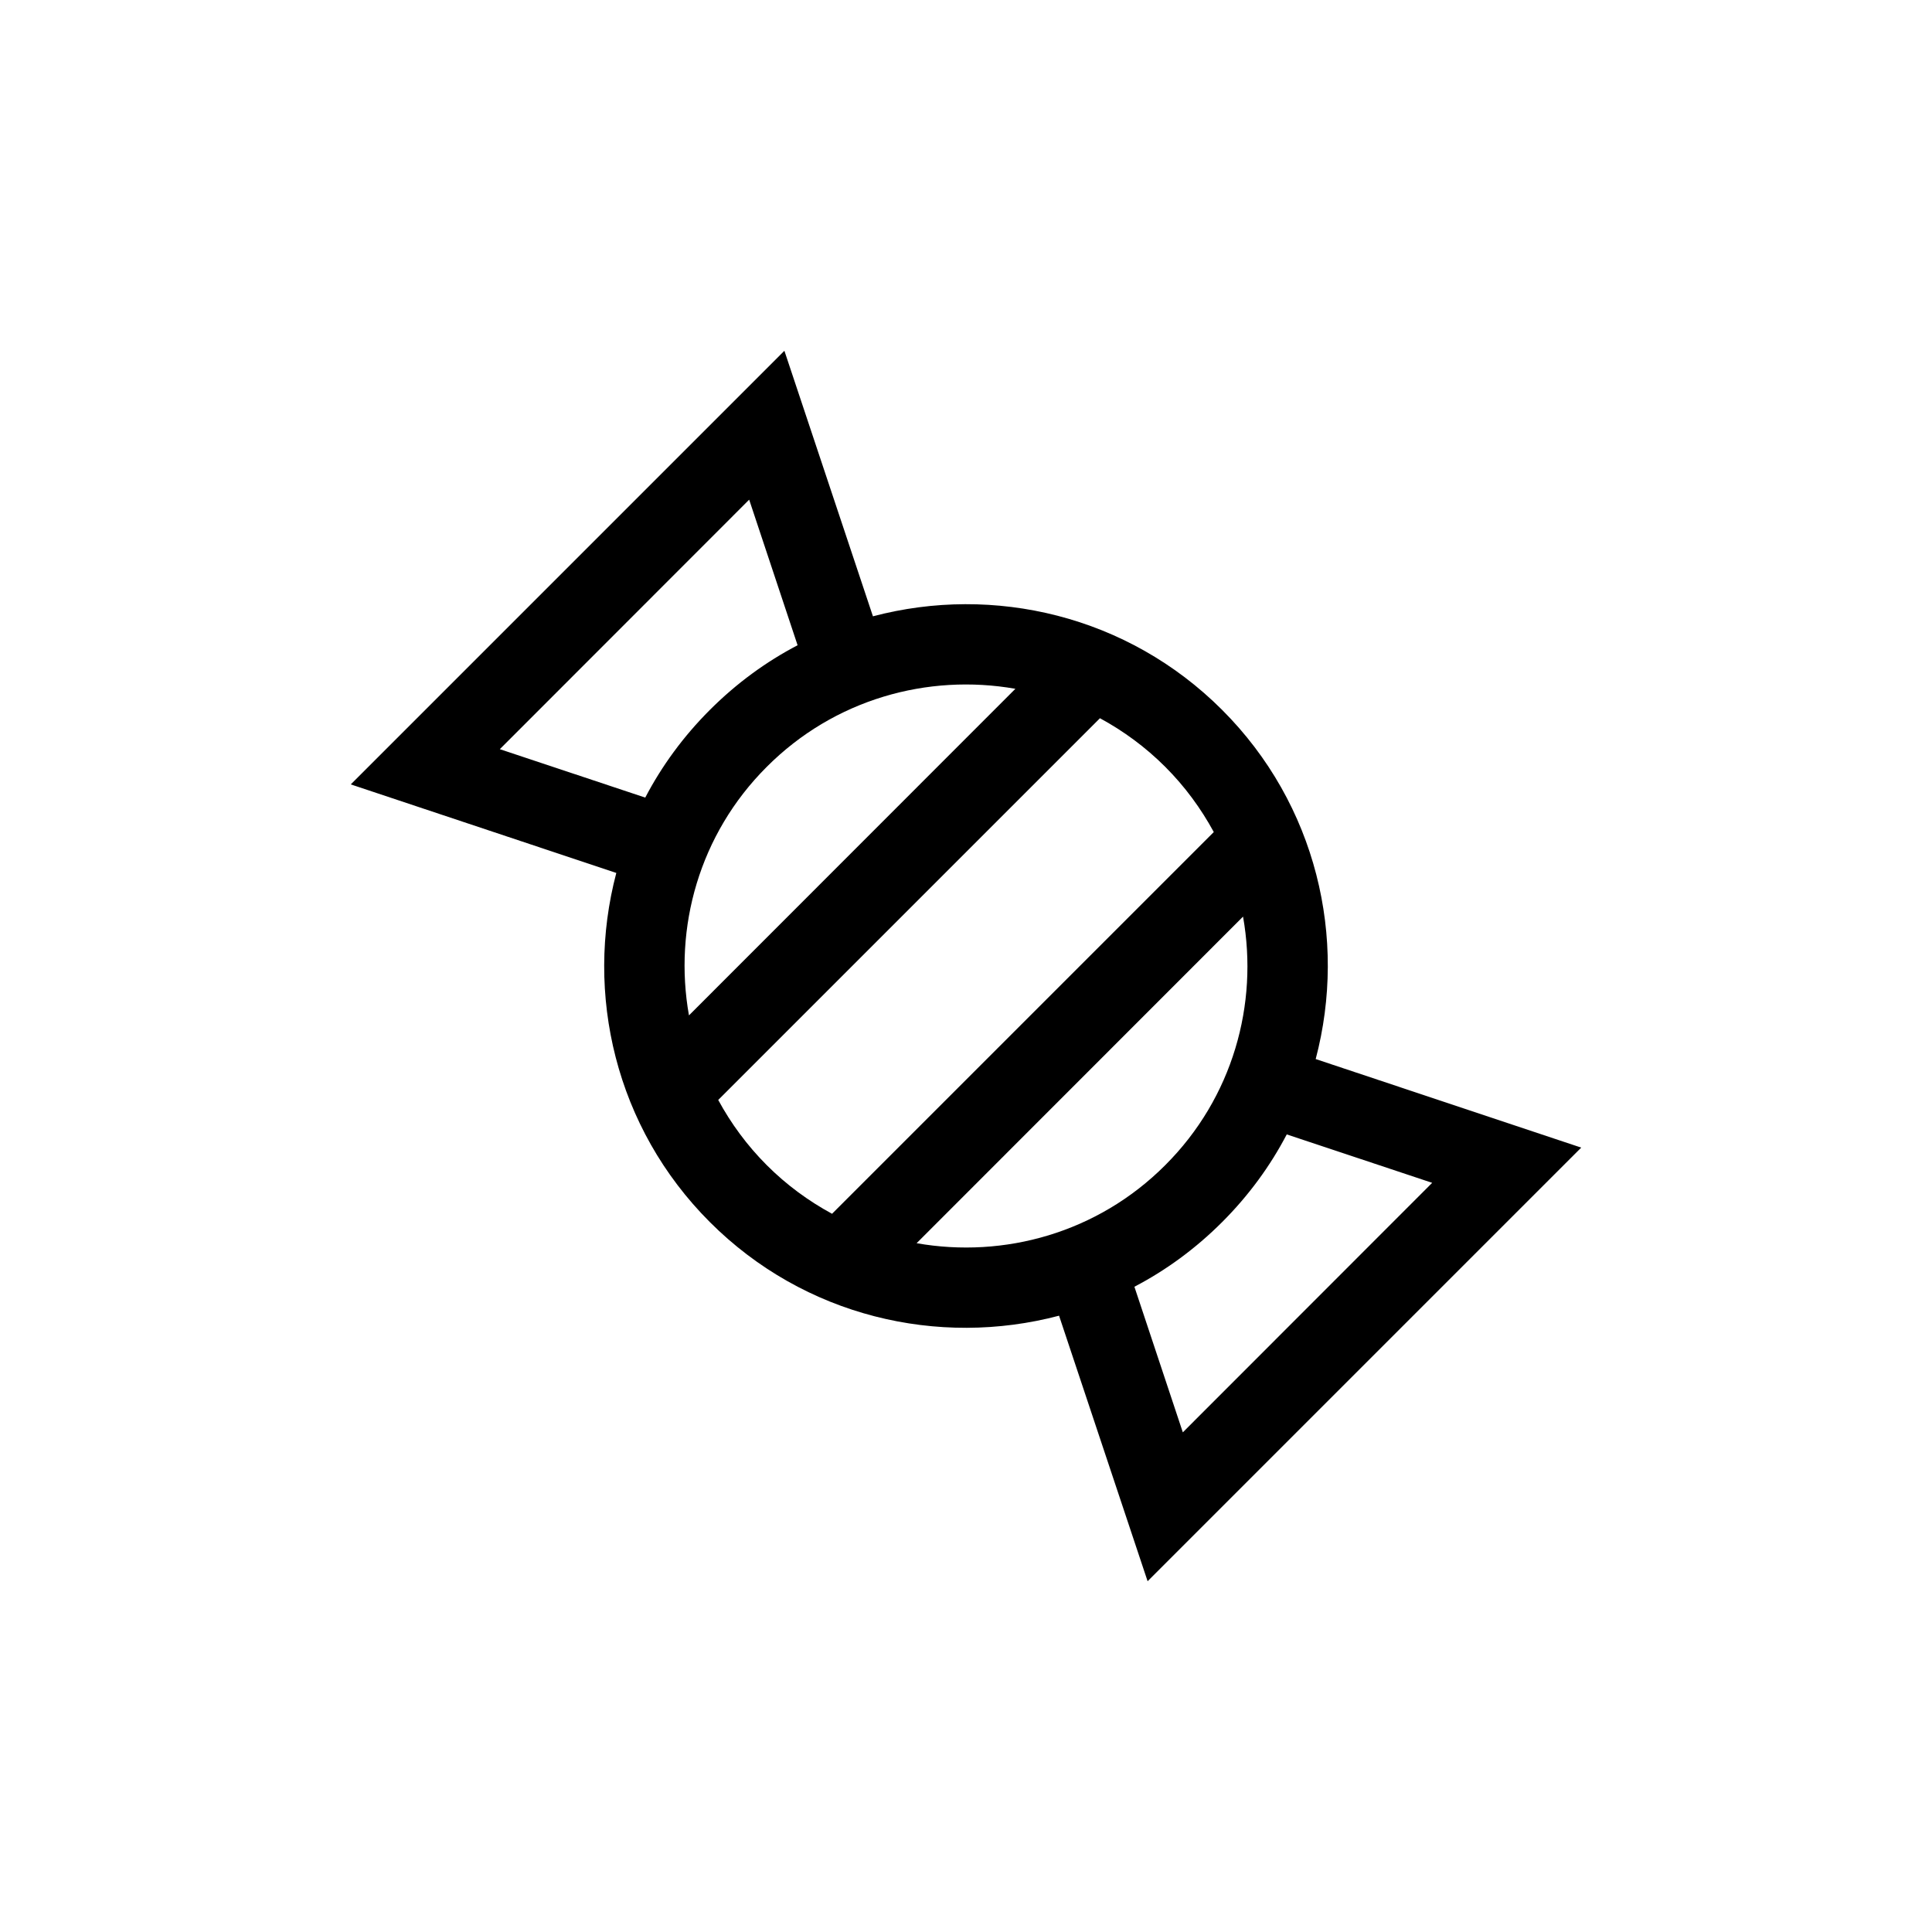 <?xml version="1.0" encoding="UTF-8"?>
<svg xmlns="http://www.w3.org/2000/svg" xmlns:xlink="http://www.w3.org/1999/xlink" width="48pt" height="48pt" viewBox="0 0 48 48" version="1.1">
<g id="surface1">
<path style=" stroke:none;fill-rule:nonzero;fill:rgb(0%,0%,0%);fill-opacity:1;" d="M 29.387 35.586 L 28.184 31.969 C 28.969 31.559 29.703 31.023 30.363 30.363 C 31.023 29.703 31.559 28.969 31.969 28.184 L 35.582 29.387 Z M 22.773 30.887 L 30.883 22.773 C 31.27 24.949 30.629 27.273 28.949 28.949 C 27.273 30.629 24.949 31.27 22.773 30.887 M 17.844 27.328 L 27.328 17.844 C 27.91 18.16 28.457 18.559 28.949 19.051 C 29.441 19.543 29.84 20.09 30.156 20.672 L 20.672 30.156 C 20.09 29.84 19.543 29.441 19.051 28.949 C 18.559 28.457 18.16 27.91 17.844 27.328 M 19.051 19.051 C 20.727 17.371 23.051 16.73 25.227 17.113 L 17.117 25.227 C 16.73 23.051 17.371 20.727 19.051 19.051 M 12.418 18.613 L 18.613 12.414 L 19.816 16.031 C 19.031 16.441 18.297 16.977 17.637 17.637 C 16.977 18.297 16.441 19.031 16.031 19.816 Z M 39.285 28.512 L 32.688 26.312 C 33.48 23.312 32.711 19.984 30.363 17.637 C 28.016 15.289 24.688 14.52 21.688 15.312 L 19.488 8.715 L 8.715 19.488 L 15.312 21.688 C 14.52 24.688 15.289 28.016 17.637 30.363 C 19.984 32.711 23.312 33.48 26.312 32.688 L 28.512 39.285 Z M 39.285 28.512 "/>
</g>
</svg>
